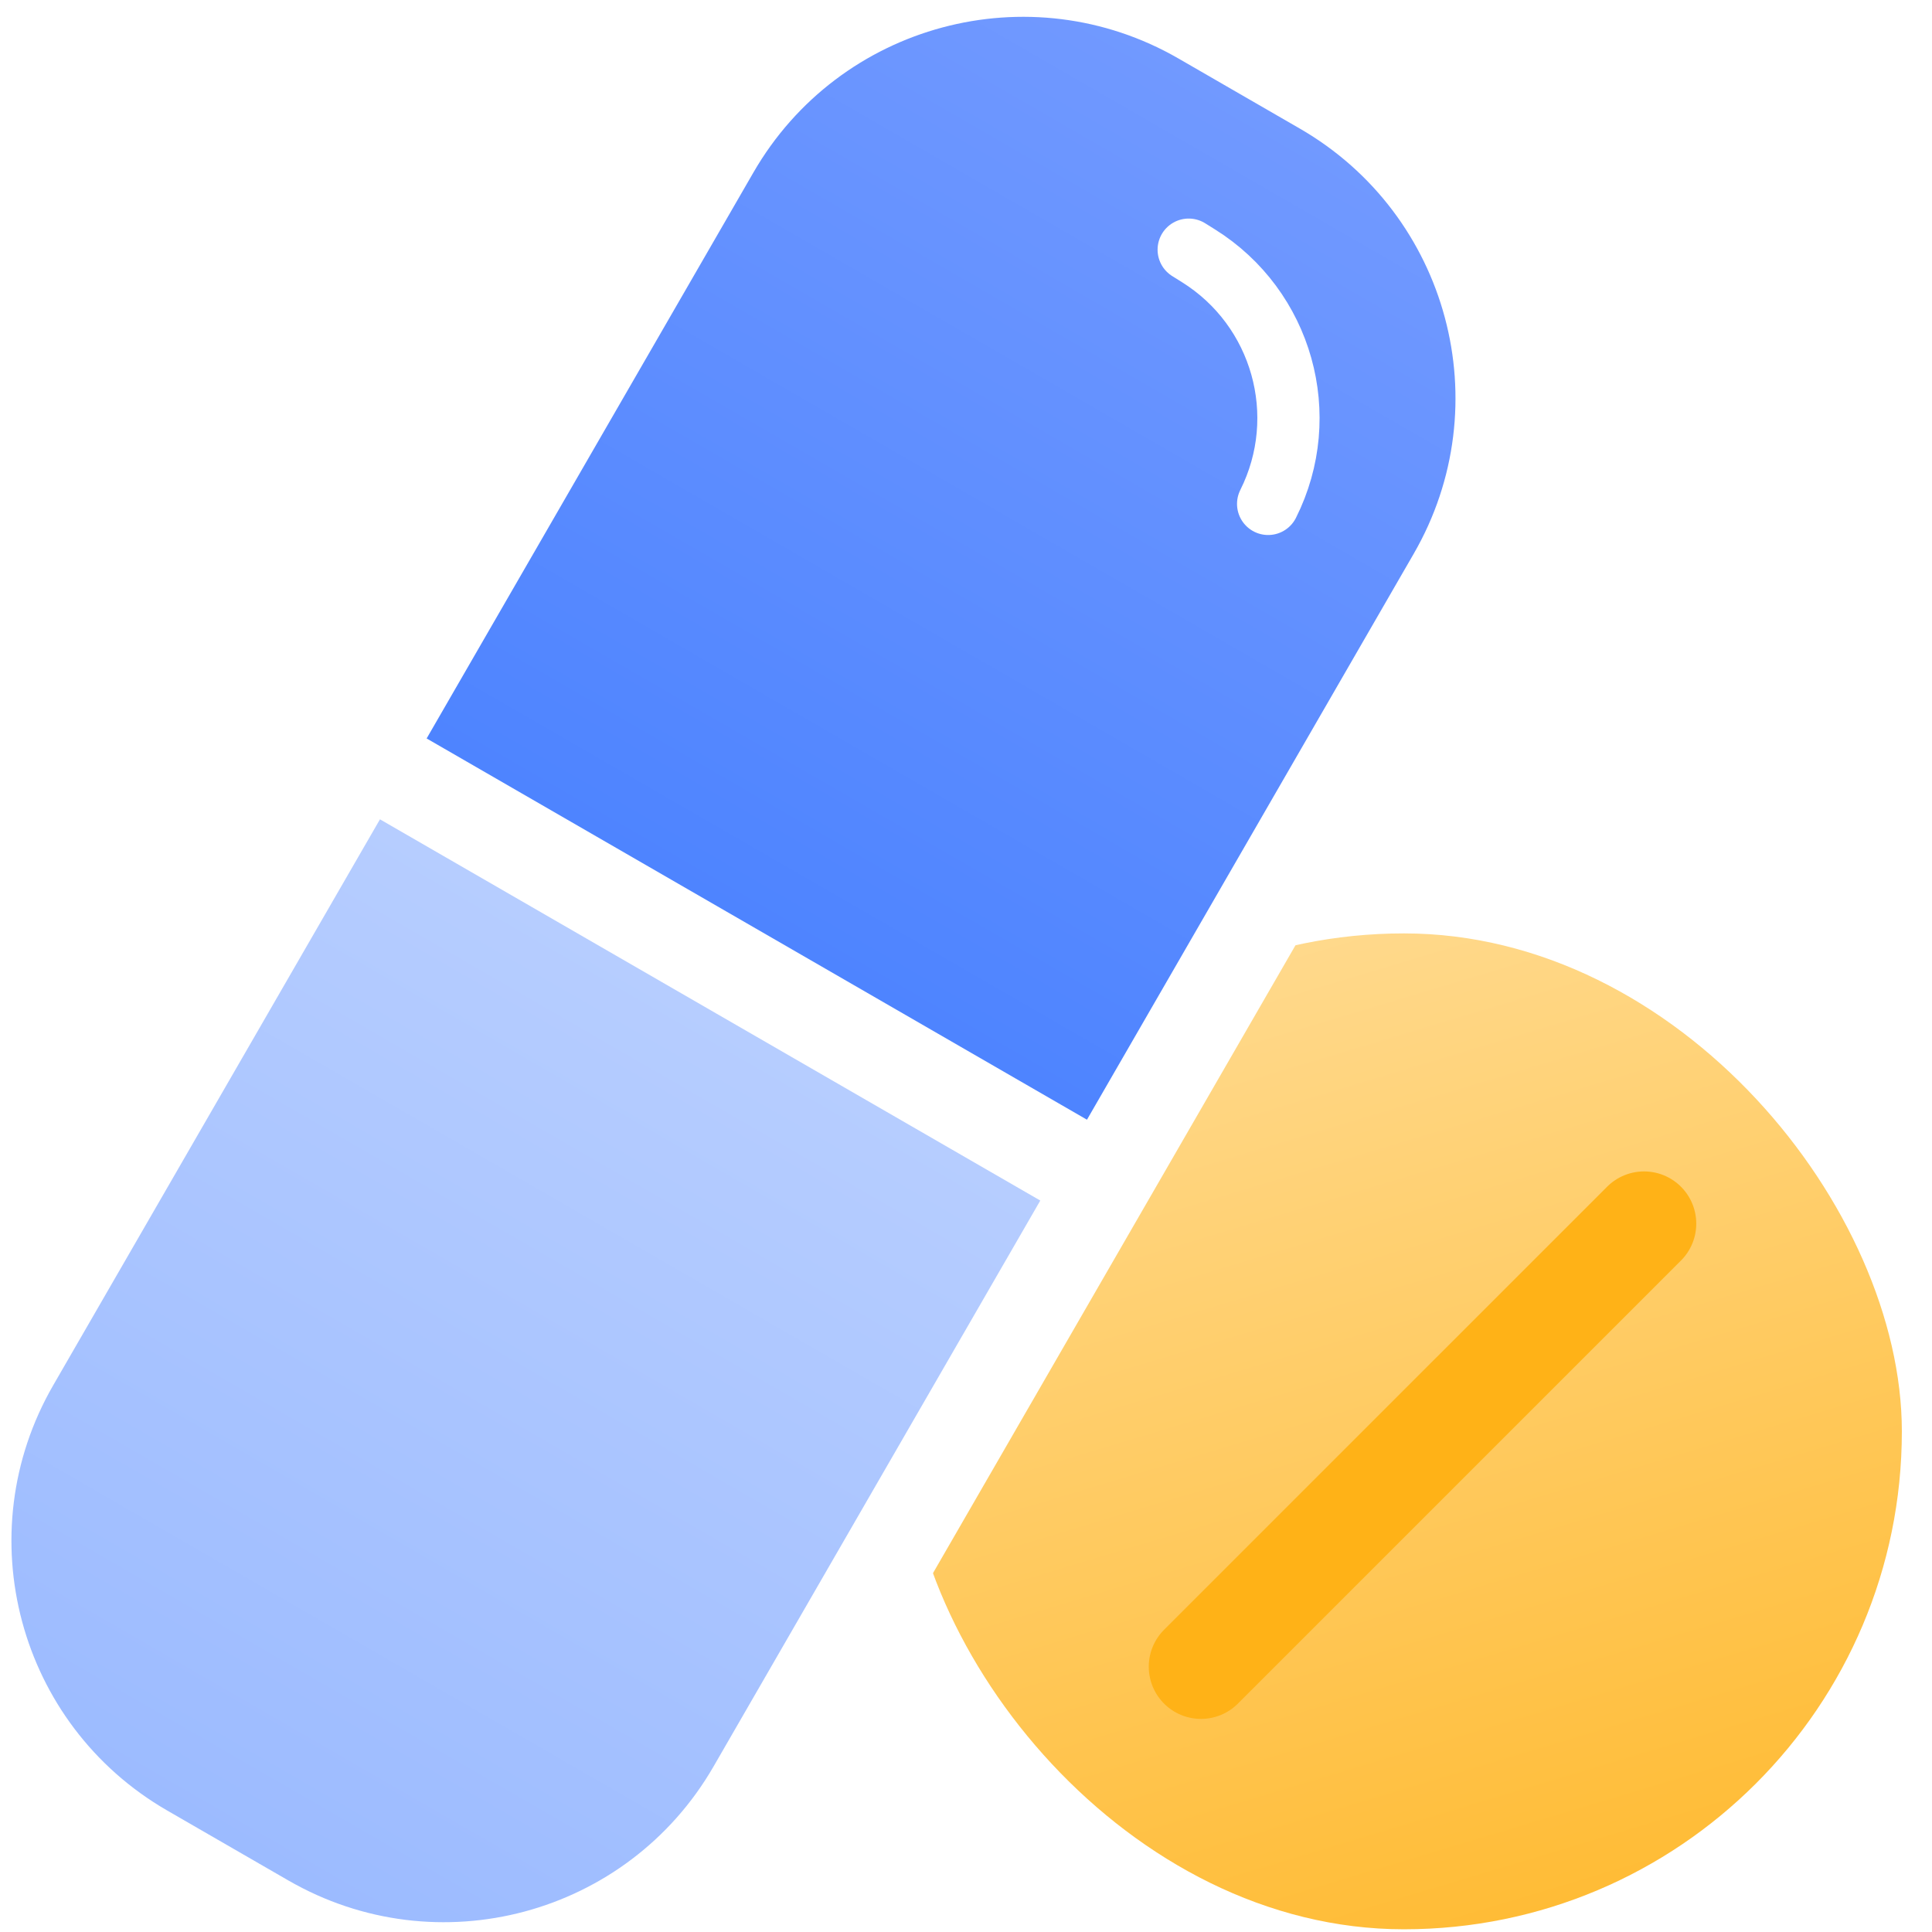 <svg width="111" height="111" viewBox="0 0 111 111" fill="none" xmlns="http://www.w3.org/2000/svg">
<rect x="0" y="0" width="111" height="111" fill="#333333" stroke="none"/>
<g clip-path="url(#clip0_77_7855)">
<rect width="111" height="111" fill="white"/>
<rect x="52.051" y="53.627" width="57.217" height="57.217" rx="28.609" fill="url(#paint0_linear_77_7855)"/>
<line x1="69" y1="95.757" x2="94.456" y2="70.302" stroke="#FFB217" stroke-width="6" stroke-linecap="round"/>
<rect width="54.535" height="134.103" transform="translate(52.051 -16) rotate(30)" fill="white"/>
<path d="M43.287 9.909C48.224 1.357 59.16 -1.573 67.712 3.364L74.68 7.388C83.232 12.325 86.162 23.261 81.224 31.813L62.45 64.331L24.512 42.427L43.287 9.909Z" fill="url(#paint1_linear_77_7855)"/>
<path d="M68.295 14.345L68.858 14.697C73.669 17.704 75.402 23.878 72.859 28.95V28.95" stroke="white" stroke-width="3.576" stroke-linecap="round"/>
<path d="M21.83 47.073L59.768 68.976L40.994 101.494C36.056 110.046 25.121 112.977 16.569 108.039L9.6 104.016C1.048 99.078 -1.882 88.143 3.056 79.591L21.83 47.073Z" fill="url(#paint2_linear_77_7855)"/>
</g>
<defs>
<linearGradient id="paint0_linear_77_7855" x1="75.743" y1="53.627" x2="92.282" y2="108.61" gradientUnits="userSpaceOnUse">
<stop stop-color="#FFD98C"/>
<stop offset="1" stop-color="#FFBC36"/>
</linearGradient>
<linearGradient id="paint1_linear_77_7855" x1="71.196" y1="5.376" x2="43.481" y2="53.379" gradientUnits="userSpaceOnUse">
<stop stop-color="#7199FF"/>
<stop offset="1" stop-color="#4E84FF"/>
</linearGradient>
<linearGradient id="paint2_linear_77_7855" x1="40.799" y1="58.025" x2="13.085" y2="106.027" gradientUnits="userSpaceOnUse">
<stop stop-color="#B6CDFF"/>
<stop offset="1" stop-color="#9CBBFF"/>
<stop offset="1" stop-color="#93B5FF"/>
</linearGradient>
<clipPath id="clip0_77_7855">
<rect width="111" height="111" fill="white"/>
</clipPath>
</defs>
</svg>
